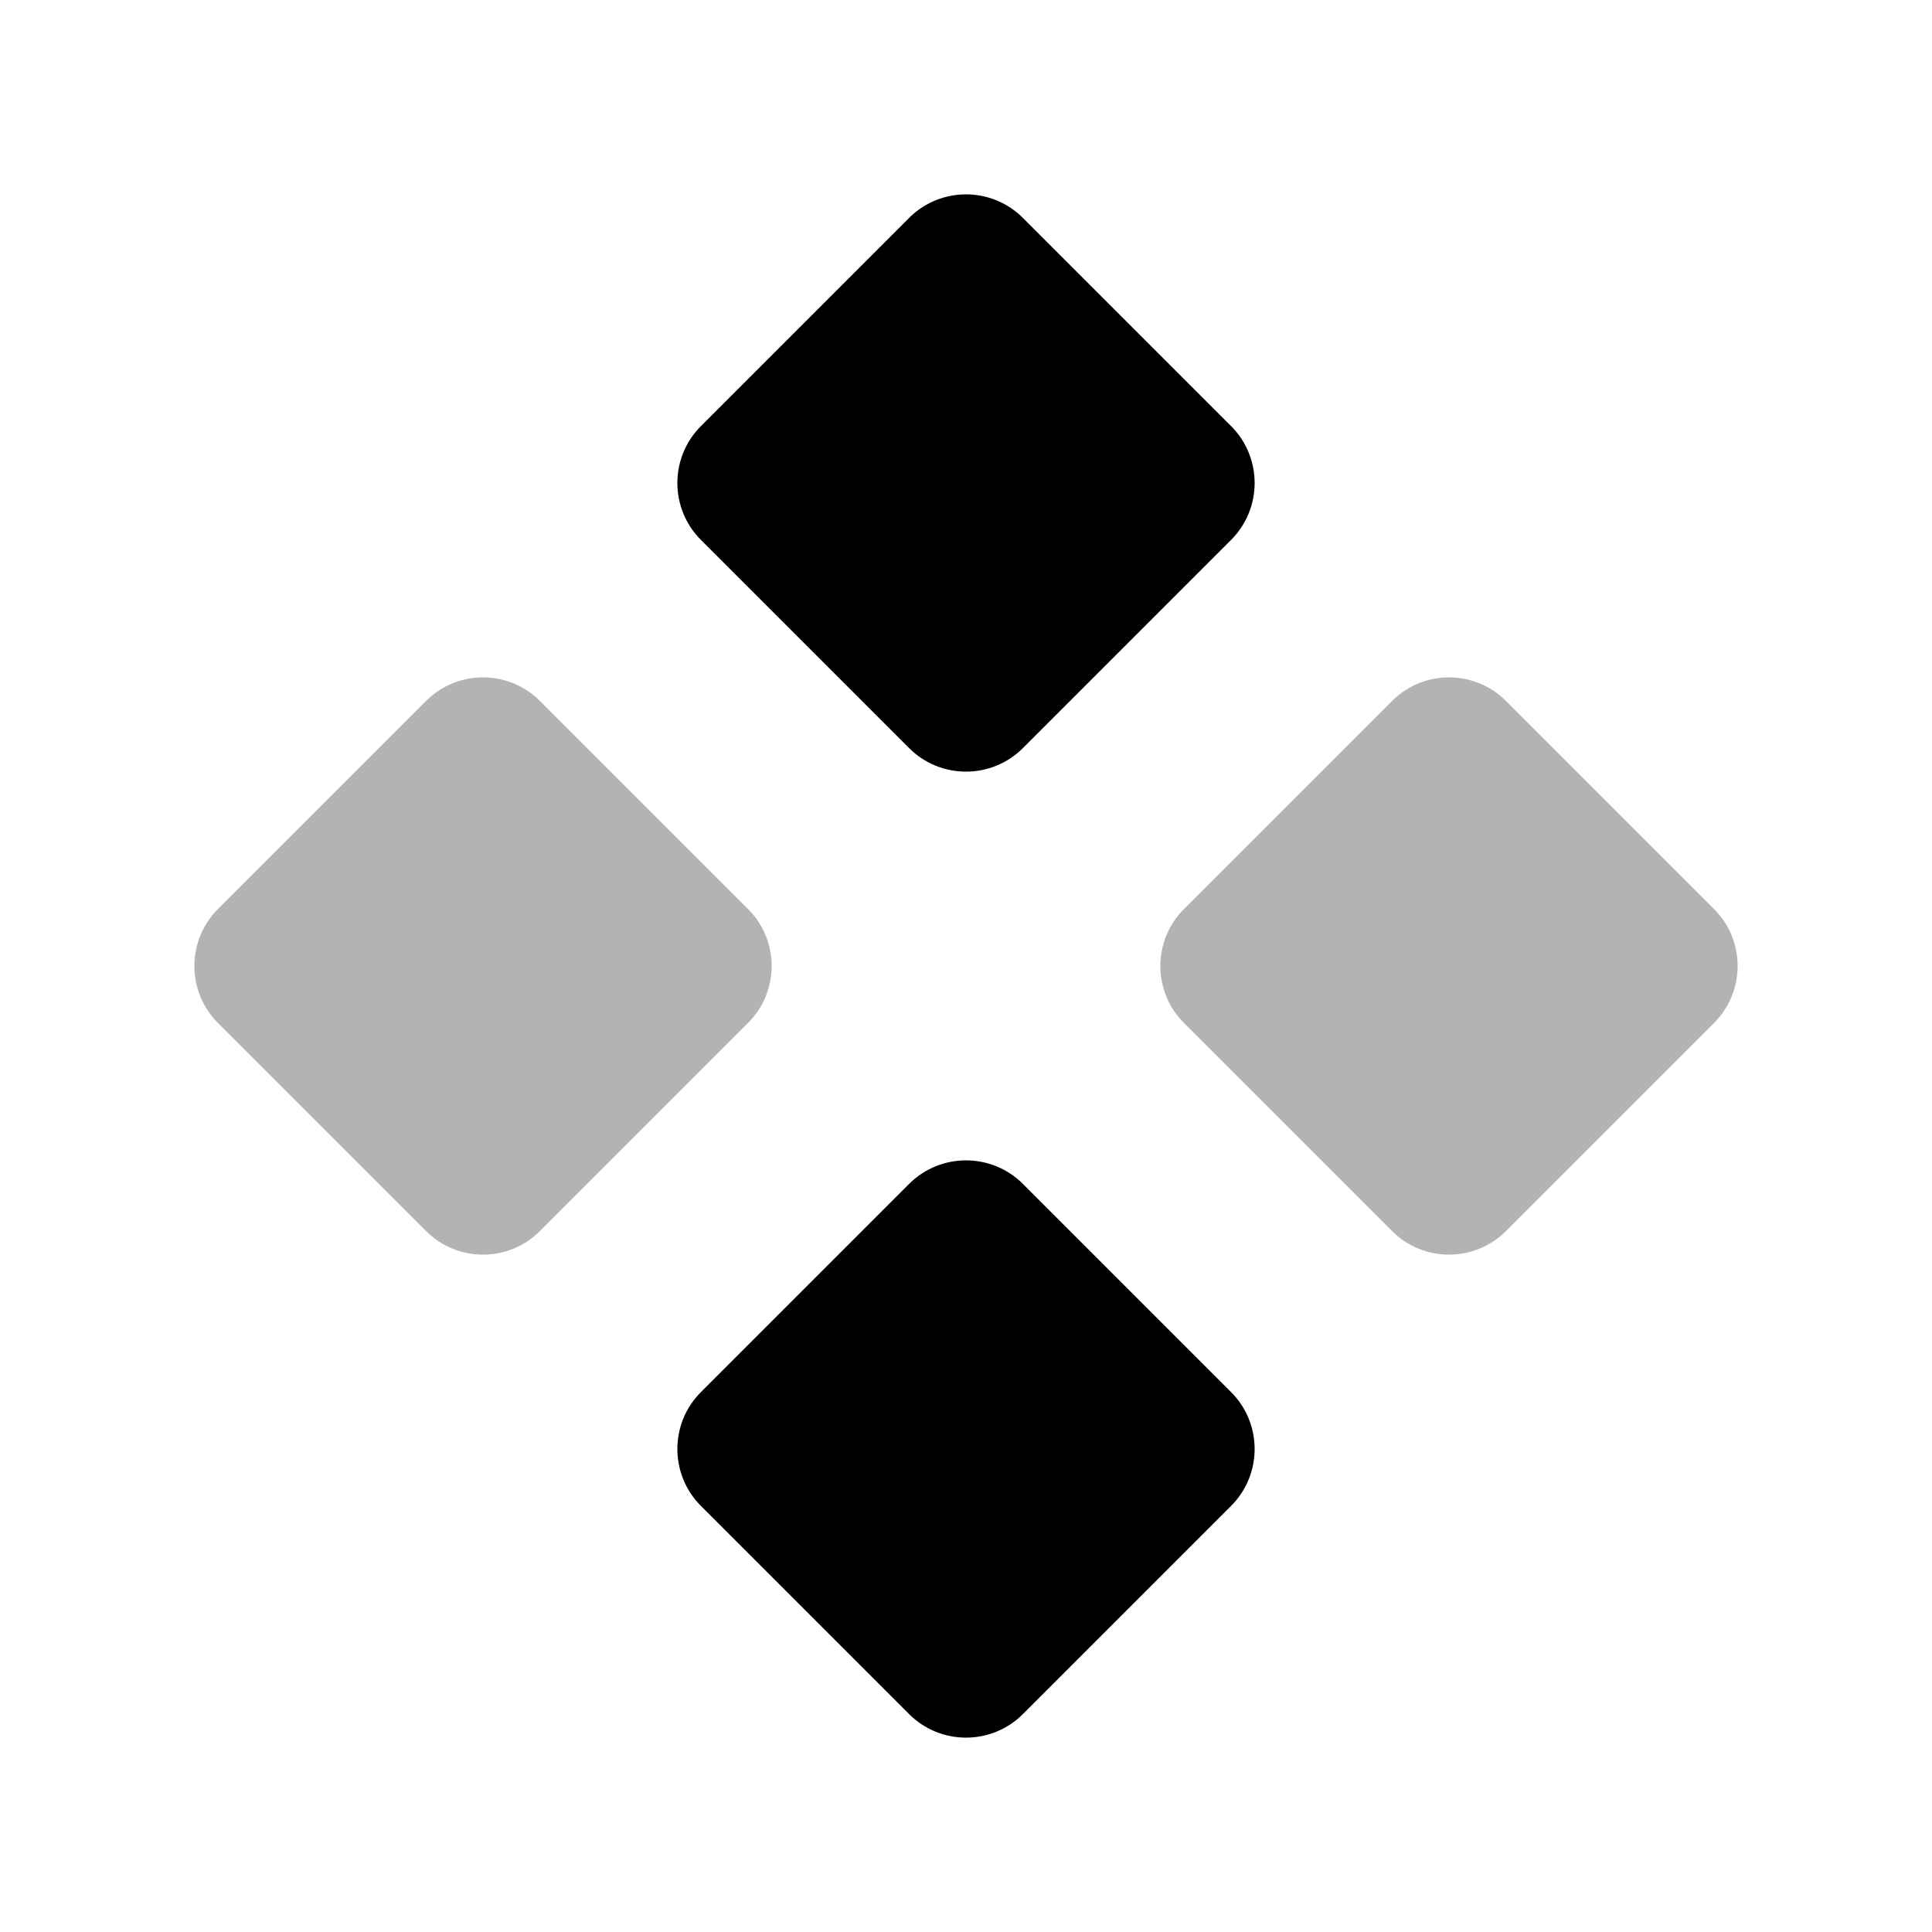 <svg width="24" height="24" viewBox="0 0 24 24" fill="none" xmlns="http://www.w3.org/2000/svg">

<path d="M11.293 2.707C11.683 2.317 12.317 2.317 12.707 2.707L15.293 5.293C15.683 5.683 15.683 6.317 15.293 6.707L12.707 9.293C12.317 9.683 11.683 9.683 11.293 9.293L8.707 6.707C8.317 6.317 8.317 5.683 8.707 5.293L11.293 2.707Z" fill="currentColor"/>

<path d="M11.293 14.707C11.683 14.317 12.317 14.317 12.707 14.707L15.293 17.293C15.683 17.683 15.683 18.317 15.293 18.707L12.707 21.293C12.317 21.683 11.683 21.683 11.293 21.293L8.707 18.707C8.317 18.317 8.317 17.683 8.707 17.293L11.293 14.707Z" fill="currentColor"/>

<path opacity="0.3" d="M5.293 8.707C5.683 8.317 6.317 8.317 6.707 8.707L9.293 11.293C9.683 11.683 9.683 12.317 9.293 12.707L6.707 15.293C6.317 15.683 5.683 15.683 5.293 15.293L2.707 12.707C2.317 12.317 2.317 11.683 2.707 11.293L5.293 8.707Z" fill="currentColor"/>

<path opacity="0.3" d="M17.293 8.707C17.683 8.317 18.317 8.317 18.707 8.707L21.293 11.293C21.683 11.683 21.683 12.317 21.293 12.707L18.707 15.293C18.317 15.683 17.683 15.683 17.293 15.293L14.707 12.707C14.317 12.317 14.317 11.683 14.707 11.293L17.293 8.707Z" fill="currentColor"/>

</svg>

